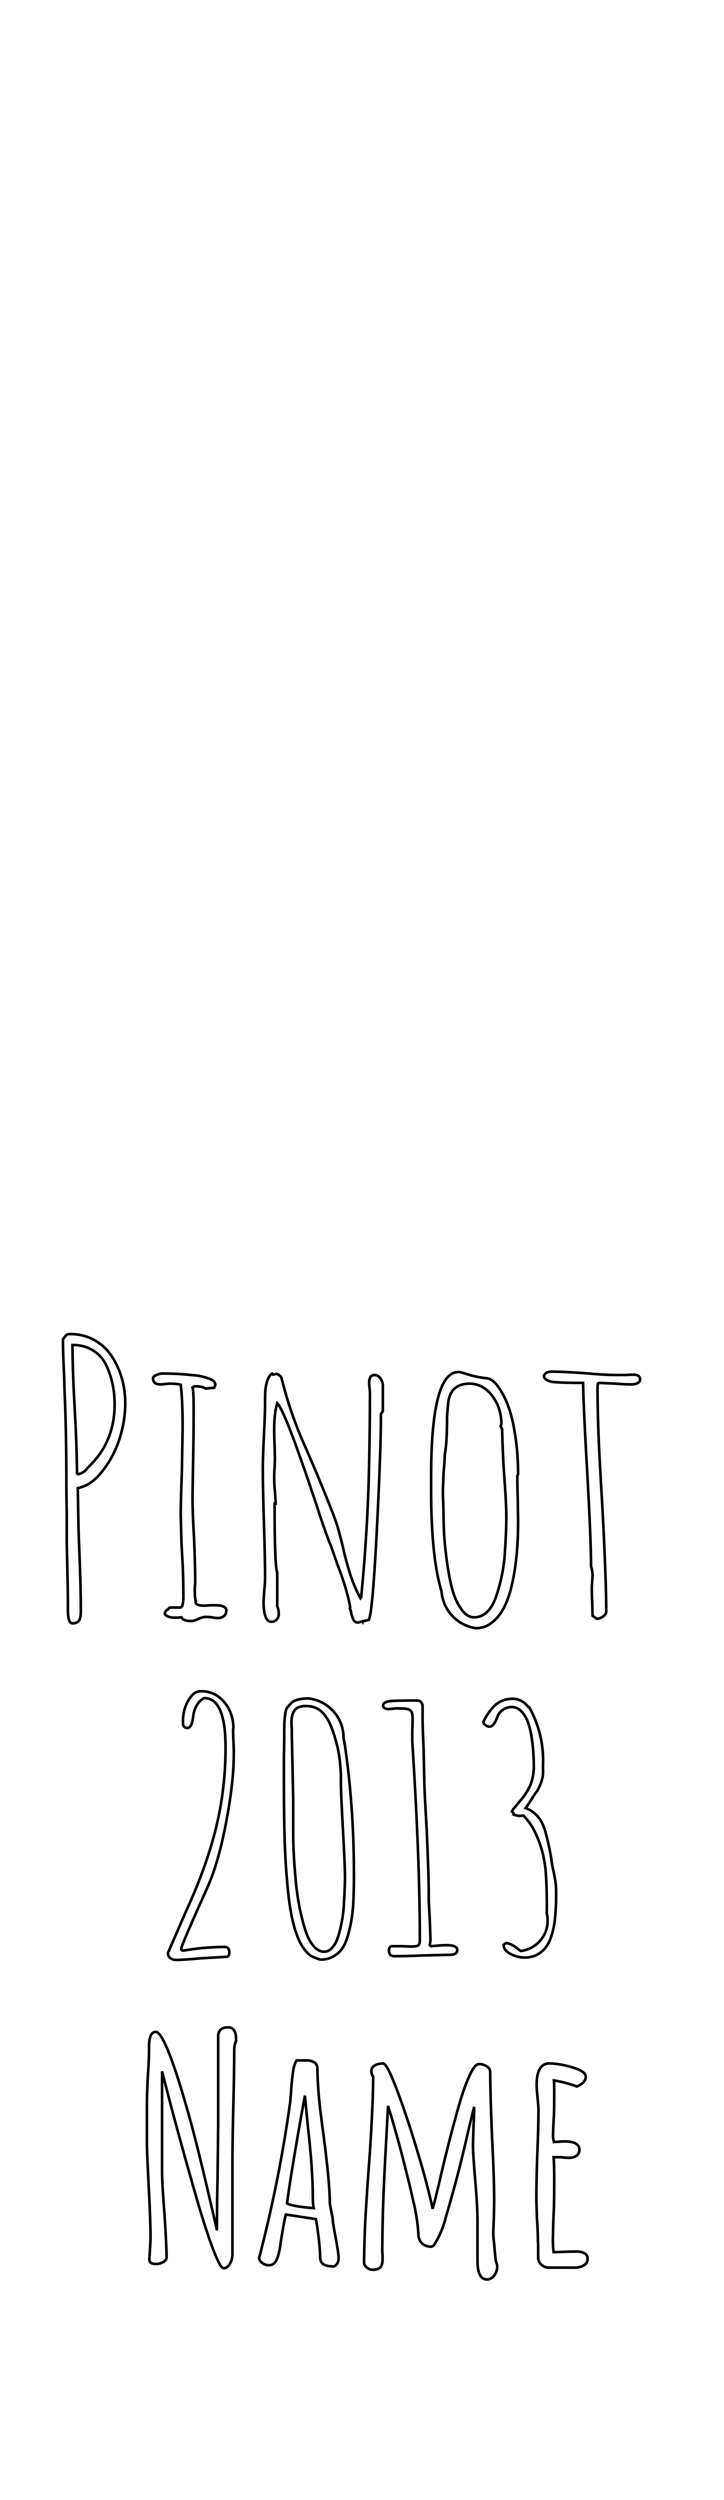 <svg width="69" height="238" viewBox="0 0 69 238" fill="none" xmlns="http://www.w3.org/2000/svg">
<rect width="69" height="238" fill="white"/>
<path fill-rule="evenodd" clip-rule="evenodd" d="M16 185.928L17.734 181.937C19.021 179.146 19.969 176.512 20.58 174.037C21.191 171.561 21.496 169.004 21.496 166.365C21.496 163.225 20.82 161.654 19.468 161.654C19.184 161.785 18.95 162.009 18.764 162.325C18.579 162.641 18.465 162.974 18.421 163.323C18.334 164.108 18.148 164.5 17.865 164.5C17.647 164.5 17.505 164.391 17.439 164.173V163.846C17.439 162.952 17.69 162.178 18.192 161.523C18.454 161.174 18.77 161 19.141 161C20.035 161 20.771 161.338 21.349 162.014C21.927 162.69 22.227 163.519 22.248 164.5L22.216 164.566C22.216 165.002 22.227 165.406 22.248 165.776C22.27 166.125 22.281 166.518 22.281 166.954C22.281 168.764 22.036 170.951 21.545 173.513C21.054 176.076 20.471 178.11 19.795 179.615L18.846 181.741L18.126 183.377C17.756 184.227 17.505 184.827 17.374 185.176C17.309 185.329 17.276 185.449 17.276 185.536C17.276 185.645 17.341 185.699 17.472 185.699C18.65 185.481 19.958 185.361 21.398 185.34C21.703 185.34 21.856 185.514 21.856 185.863C21.856 186.146 21.758 186.288 21.561 186.288L19.239 186.419C18.039 186.528 17.221 186.583 16.785 186.583C16.567 186.583 16.382 186.523 16.229 186.403C16.076 186.283 16 186.125 16 185.928ZM47.995 185.143L48.224 184.98C48.376 184.98 48.54 185.023 48.714 185.111C48.889 185.198 49.063 185.307 49.238 185.438C49.303 185.503 49.434 185.601 49.63 185.732C50.04 185.683 50.434 185.547 50.787 185.334C51.14 185.121 51.444 184.835 51.678 184.495C51.912 184.155 52.071 183.77 52.145 183.364C52.218 182.958 52.204 182.541 52.104 182.141C52.113 181.953 52.117 181.765 52.117 181.577C52.117 180.094 52.073 178.873 51.986 177.913C51.899 177.215 51.779 176.599 51.626 176.065C51.473 175.531 51.255 174.969 50.972 174.38C50.71 173.835 50.35 173.322 49.892 172.843H49.761L49.565 172.875C49.412 172.875 49.205 172.832 48.943 172.744V172.614L48.78 172.45C48.845 172.319 48.965 172.156 49.14 171.959C49.205 171.872 49.396 171.643 49.712 171.272C50.028 170.902 50.317 170.433 50.579 169.866C50.775 169.299 50.874 168.764 50.874 168.263C50.874 167.325 50.819 166.463 50.71 165.678C50.623 165.046 50.508 164.517 50.367 164.092C50.225 163.666 50.023 163.301 49.761 162.996C49.478 162.668 49.151 162.505 48.78 162.505C48.453 162.505 48.164 162.598 47.913 162.783C47.662 162.968 47.493 163.181 47.406 163.421C47.188 164.053 46.937 164.37 46.653 164.37C46.523 164.37 46.397 164.326 46.277 164.239C46.157 164.151 46.086 164.042 46.065 163.912C46.435 163.17 46.839 162.619 47.275 162.26C47.711 161.9 48.245 161.72 48.878 161.72C49.161 161.72 49.434 161.791 49.696 161.932C49.958 162.074 50.176 162.265 50.35 162.505L50.448 162.538C51.387 164.224 51.837 166.138 51.749 168.066C51.754 168.284 51.757 168.502 51.757 168.721C51.757 169.244 51.561 169.855 51.168 170.553C51.103 170.596 50.928 170.847 50.645 171.305C50.47 171.589 50.285 171.861 50.088 172.123C50.961 172.45 51.561 173.104 51.888 174.086C52.106 174.762 52.324 175.711 52.542 176.932C52.586 177.39 52.662 177.815 52.771 178.208C52.88 178.797 52.946 179.173 52.967 179.336C52.989 179.5 53 179.876 53 180.465C53 181.25 52.967 181.937 52.902 182.526C52.836 183.311 52.673 184.031 52.411 184.685C52.128 185.361 51.691 185.841 51.103 186.125C50.797 186.277 50.437 186.354 50.023 186.354C49.543 186.354 49.085 186.239 48.649 186.01C48.213 185.781 47.995 185.492 47.995 185.143ZM37.33 185.274H38.279L39.194 185.307C39.544 185.307 39.767 185.269 39.865 185.192C39.963 185.116 40.012 184.936 40.012 184.653C40.012 179.571 39.773 173.29 39.293 165.809V164.762L39.325 163.715C39.325 163.366 39.293 163.121 39.227 162.979C39.162 162.837 39.031 162.745 38.835 162.701C38.638 162.658 38.3 162.636 37.821 162.636C37.69 162.636 37.57 162.647 37.461 162.668L37.068 162.701C36.697 162.701 36.512 162.581 36.512 162.341C36.512 162.232 36.572 162.145 36.692 162.08C36.812 162.014 36.97 161.971 37.166 161.949C37.472 161.905 38.333 161.883 39.751 161.883C39.903 161.883 40.029 161.938 40.127 162.047C40.225 162.156 40.274 162.276 40.274 162.407V163.421C40.274 164.097 40.307 165.122 40.372 166.496L40.438 169.604C40.438 170.062 40.514 171.599 40.667 174.217C40.797 177.052 40.863 179.167 40.863 180.563V180.989L40.961 182.788L41.026 184.685L40.994 184.947L40.961 185.176L41.092 185.274L41.844 185.209C42.062 185.187 42.302 185.176 42.564 185.176C43.24 185.176 43.578 185.329 43.578 185.634C43.578 185.939 43.338 186.092 42.858 186.092L40.241 186.157C39.369 186.201 38.486 186.223 37.592 186.223C37.417 186.223 37.286 186.179 37.199 186.092C37.112 186.005 37.068 185.841 37.068 185.601C37.068 185.536 37.095 185.465 37.15 185.389C37.204 185.312 37.264 185.274 37.33 185.274ZM27.058 169.767V167.15C27.079 166.365 27.09 165.493 27.09 164.533C27.09 163.988 27.123 163.53 27.188 163.159C27.21 162.919 27.259 162.739 27.335 162.619C27.412 162.499 27.559 162.33 27.777 162.112C28.082 161.829 28.628 161.687 29.413 161.687C30.338 161.797 31.191 162.246 31.805 162.947C32.42 163.648 32.754 164.551 32.743 165.483C32.844 165.958 32.923 166.438 32.979 166.921C33.48 170.629 33.731 174.478 33.731 178.469C33.731 179.8 33.699 180.869 33.633 181.676C33.546 182.679 33.36 183.627 33.077 184.522C32.924 184.98 32.739 185.345 32.521 185.618C32.303 185.89 32.03 186.114 31.703 186.288C31.354 186.463 30.983 186.55 30.591 186.55C30.503 186.55 30.323 186.495 30.051 186.386C29.778 186.277 29.609 186.19 29.544 186.125C28.475 185.318 27.777 183.289 27.45 180.04C27.297 178.513 27.194 176.997 27.139 175.492C27.085 173.988 27.058 172.079 27.058 169.767ZM32.488 169.702V168.917C32.423 167.608 32.27 166.572 32.03 165.809C31.856 165.133 31.654 164.55 31.425 164.059C31.196 163.568 30.907 163.17 30.558 162.865C30.165 162.559 29.707 162.407 29.184 162.407C28.66 162.407 28.295 162.538 28.088 162.799C27.881 163.061 27.777 163.464 27.777 164.01C27.777 164.206 27.788 164.38 27.81 164.533V165.089L27.875 168.132L27.941 171.207V174.413C27.941 175.678 28.006 177.03 28.137 178.469C28.268 180.258 28.551 181.894 28.988 183.377C29.184 184.118 29.451 184.707 29.789 185.143C30.127 185.579 30.492 185.798 30.885 185.798C31.474 185.798 31.932 185.285 32.259 184.26C32.564 183.191 32.739 182.166 32.782 181.185C32.848 179.963 32.881 179.156 32.881 178.764C32.881 178.066 32.815 176.539 32.684 174.184C32.553 171.85 32.488 170.356 32.488 169.702Z" stroke="black" stroke-width="0.25" stroke-linecap="round"/>
<path fill-rule="evenodd" clip-rule="evenodd" d="M33.337 153.105L33.373 152.997C33.18 151.877 32.77 150.506 32.142 148.885L31.491 147.026C31.442 146.978 31.213 146.37 30.802 145.202L30.513 144.344C29.758 142.012 28.962 139.694 28.126 137.39C27.469 135.612 26.975 134.444 26.643 133.887C26.582 133.776 26.507 133.673 26.421 133.58C26.228 134.223 26.132 135.058 26.132 136.083C26.132 136.631 26.144 137.108 26.168 137.513L26.204 138.908L26.168 139.766C26.144 140.029 26.132 140.315 26.132 140.625C26.132 141.149 26.156 141.602 26.204 141.983L26.276 143.128H26.168C26.168 147.109 26.252 149.302 26.421 149.708V152.926C26.518 153.117 26.566 153.367 26.566 153.677C26.566 153.868 26.5 154.034 26.367 154.178C26.234 154.321 26.071 154.392 25.878 154.392C25.371 154.392 25.118 153.748 25.118 152.461L25.19 151.317C25.238 150.959 25.263 150.566 25.263 150.137C25.263 148.992 25.227 147.276 25.154 144.987C25.082 142.699 25.045 140.982 25.045 139.838C25.045 139.146 25.082 138.086 25.154 136.655C25.227 135.249 25.263 134.2 25.263 133.508V133.043C25.263 131.875 25.48 131.112 25.914 130.755L26.023 130.862L26.385 130.791C26.482 130.814 26.59 130.886 26.711 131.005C26.808 131.1 26.856 131.208 26.856 131.327L26.928 131.542C26.928 131.589 26.934 131.631 26.946 131.667L26.965 131.72C27.502 133.776 28.212 135.785 29.087 137.724C29.246 138.096 29.408 138.467 29.571 138.837C30.325 140.576 31.046 142.329 31.734 144.095C31.879 144.473 32.015 144.853 32.142 145.238C32.384 146.072 32.577 146.811 32.721 147.455C33.18 149.481 33.723 151.043 34.351 152.139L34.423 152.032C34.858 147.618 35.114 143.189 35.19 138.754C35.235 136.684 35.257 134.613 35.256 132.543L35.22 132.114C35.196 131.994 35.184 131.84 35.184 131.649C35.184 131.148 35.353 130.898 35.691 130.898C35.908 130.898 36.095 131.005 36.252 131.22C36.409 131.434 36.487 131.673 36.487 131.935V134.331L36.306 134.617C36.306 136.882 36.173 140.601 35.908 145.774C35.642 150.947 35.389 153.76 35.148 154.213L34.532 154.356V154.392L34.496 154.356L34.134 154.464C33.941 154.464 33.802 154.392 33.717 154.249C33.633 154.106 33.554 153.891 33.482 153.605C33.458 153.415 33.41 153.248 33.337 153.105ZM17.007 153.999H16.718C16.186 153.999 15.849 153.88 15.704 153.641C15.704 153.474 15.8 153.331 15.993 153.212L16.174 153.033H17.224L17.369 152.89L17.442 152.568L17.478 152.139C17.478 150.685 17.442 149.386 17.369 148.241L17.297 146.918L17.224 144.308C17.224 143.378 17.261 141.983 17.333 140.124L17.405 135.976C17.405 134.164 17.345 132.781 17.224 131.828C17.007 131.756 16.645 131.72 16.138 131.72L15.74 131.756C15.595 131.78 15.438 131.792 15.269 131.792C14.811 131.792 14.581 131.589 14.581 131.184C14.581 131.089 14.69 130.993 14.907 130.898C15.124 130.802 15.306 130.755 15.45 130.755C16.368 130.755 17.285 130.802 18.202 130.898C18.757 130.922 19.312 131.029 19.868 131.22C20.302 131.363 20.519 131.565 20.519 131.828C20.519 131.875 20.483 131.971 20.411 132.114L19.578 132.185C19.409 132.042 19.059 131.971 18.528 131.971L18.347 132.078C18.419 132.292 18.456 132.924 18.456 133.973C18.456 135.547 18.444 136.965 18.419 138.229L18.347 142.484C18.347 143.557 18.395 144.856 18.492 146.382C18.564 148.122 18.6 149.433 18.6 150.315V150.78C18.576 150.947 18.564 151.162 18.564 151.424C18.564 151.972 18.6 152.306 18.673 152.425L18.637 152.497C18.637 152.735 18.902 152.854 19.433 152.854C19.65 152.854 19.831 152.842 19.976 152.819H20.519C21.219 152.819 21.57 152.986 21.57 153.319C21.57 153.534 21.497 153.707 21.352 153.838C21.207 153.969 21.014 154.034 20.773 154.034C20.556 154.034 20.363 154.011 20.194 153.963C20 153.939 19.795 153.927 19.578 153.927C19.433 153.927 19.216 153.987 18.926 154.106C18.637 154.249 18.419 154.321 18.274 154.321C17.719 154.321 17.393 154.201 17.297 153.963C17.176 153.963 17.08 153.975 17.007 153.999ZM56.872 154.106L56.474 153.82L56.438 152.497C56.414 152.115 56.402 151.686 56.402 151.209C56.402 150.971 56.414 150.768 56.438 150.602L56.474 149.958C56.474 149.719 56.426 149.433 56.329 149.1C56.329 147.502 56.209 144.534 55.967 140.195C55.843 138.1 55.735 136.004 55.642 133.907C55.608 133.154 55.584 132.402 55.569 131.649C54.072 131.649 53.07 131.613 52.563 131.542C52.081 131.422 51.839 131.232 51.839 130.969C51.96 130.707 52.189 130.576 52.527 130.576C53.252 130.576 54.301 130.624 55.677 130.719C56.933 130.838 57.983 130.898 58.828 130.898H59.588L60.348 130.862C60.783 130.862 61 131.017 61 131.327C61 131.47 60.922 131.583 60.765 131.667C60.608 131.75 60.421 131.792 60.203 131.792C59.721 131.792 59.214 131.768 58.683 131.72L57.126 131.649C57.029 131.649 56.981 131.685 56.981 131.756C56.957 131.828 56.945 132.054 56.945 132.436C56.964 134.715 57.039 136.993 57.169 139.269C57.233 140.496 57.303 141.723 57.379 142.949C57.521 145.452 57.635 147.956 57.721 150.461C57.755 151.449 57.774 152.438 57.778 153.427C57.778 153.593 57.675 153.748 57.47 153.891C57.264 154.034 57.065 154.106 56.872 154.106ZM6.434 150.101L6.362 146.883V143.986C6.338 143.128 6.326 142.162 6.326 141.089C6.326 137.895 6.266 134.939 6.145 132.221L6.109 130.934C6.036 129.527 6 128.383 6 127.501L6.109 127.358C6.133 127.31 6.181 127.25 6.253 127.179C6.278 127.107 6.338 127.06 6.434 127.036C6.483 127.012 6.567 127 6.688 127C7.533 127 8.299 127.191 8.987 127.572C9.675 127.954 10.236 128.478 10.671 129.146C11.516 130.457 11.938 131.947 11.938 133.616C11.938 134.688 11.763 135.785 11.413 136.905C11.063 138.026 10.538 139.039 9.838 139.945C9.114 140.923 8.305 141.495 7.412 141.662L7.485 145.631L7.557 147.562C7.654 149.851 7.702 151.805 7.702 153.427C7.702 153.808 7.647 154.088 7.539 154.267C7.43 154.446 7.219 154.535 6.905 154.535C6.616 154.535 6.471 154.118 6.471 153.284C6.471 152.092 6.459 151.031 6.434 150.101ZM41.086 141.84V140.589C41.086 134.292 41.864 130.975 43.422 130.64C43.511 130.621 43.602 130.612 43.693 130.612C43.813 130.612 43.982 130.648 44.2 130.719C44.972 130.981 45.732 131.148 46.481 131.22C46.939 131.315 47.398 131.78 47.856 132.614C48.363 133.473 48.744 134.605 48.997 136.011C49.251 137.418 49.377 138.86 49.377 140.338L49.305 140.517C49.305 141.304 49.317 142.007 49.341 142.627L49.377 144.773C49.377 145.989 49.329 147.085 49.232 148.063C49.088 149.541 48.846 150.816 48.508 151.889C48.291 152.533 48.044 153.069 47.766 153.498C47.488 153.927 47.144 154.285 46.734 154.571C46.348 154.857 45.877 155 45.322 155C44.462 154.862 43.674 154.441 43.086 153.806C42.498 153.172 42.143 152.36 42.08 151.501C41.546 149.738 41.228 147.308 41.124 144.212C41.098 143.422 41.085 142.631 41.086 141.84V141.84ZM47.856 136.047L47.712 135.761L47.784 135.582C47.784 134.533 47.488 133.628 46.897 132.865C46.306 132.102 45.587 131.72 44.743 131.72C43.632 131.72 42.968 132.245 42.751 133.294C42.703 133.651 42.655 134.164 42.606 134.831C42.606 136.596 42.534 137.799 42.389 138.443C42.389 138.801 42.353 139.361 42.28 140.124L42.208 141.805C42.208 142.329 42.22 142.794 42.244 143.199L42.28 144.63C42.28 145.75 42.377 147.037 42.57 148.492C42.715 149.564 42.884 150.47 43.077 151.209C43.27 151.948 43.548 152.58 43.91 153.105C44.272 153.677 44.694 153.963 45.177 153.963C46.118 153.963 46.819 153.307 47.277 151.996C47.736 150.661 48.013 149.302 48.11 147.92C48.206 146.489 48.255 145.345 48.255 144.487C48.255 143.533 48.182 142.126 48.038 140.267C47.946 138.886 47.886 137.502 47.856 136.118C47.856 136.095 47.856 136.071 47.856 136.047V136.047ZM7.34 140.267L7.412 140.338C7.629 140.315 7.847 140.219 8.064 140.052C8.112 140.029 8.197 139.933 8.317 139.766L8.571 139.516C10.14 137.966 10.924 136.023 10.924 133.687C10.924 132.352 10.659 131.112 10.128 129.968C9.838 129.372 9.416 128.901 8.86 128.556C8.305 128.21 7.654 128.037 6.905 128.037C6.924 129.909 6.988 131.781 7.096 133.65C7.105 133.818 7.114 133.985 7.122 134.152C7.237 136.101 7.309 138.052 7.339 140.004C7.339 140.092 7.34 140.179 7.34 140.267V140.267Z" stroke="black" stroke-width="0.25" stroke-linecap="round"/>
<path fill-rule="evenodd" clip-rule="evenodd" d="M45.507 215.209V213.361V211.513C45.507 210.55 45.44 209.289 45.305 207.729C45.151 205.977 45.074 204.774 45.074 204.119L45.131 202.329C45.17 201.809 45.189 201.221 45.189 200.567C45.112 200.817 44.794 202.146 44.235 204.552C43.676 206.882 43.098 209.039 42.501 211.022C42.28 211.969 41.903 212.873 41.384 213.697C41.35 213.747 41.306 213.789 41.254 213.821C41.203 213.852 41.145 213.873 41.085 213.881C40.718 213.881 40.425 213.77 40.203 213.549C39.981 213.327 39.871 213.024 39.871 212.639C39.803 211.594 39.641 210.556 39.386 209.54C39.216 208.77 39.036 208.003 38.844 207.238C38.16 204.485 37.539 202.232 36.98 200.48L36.807 203.744C36.652 206.497 36.547 208.788 36.489 210.617C36.46 211.787 36.441 212.957 36.431 214.127C36.431 214.17 36.431 214.213 36.431 214.256C36.431 214.41 36.441 214.555 36.46 214.69V215.094C36.46 215.421 36.392 215.667 36.257 215.83C36.123 215.994 35.872 216.076 35.506 216.076C35.303 216.072 35.108 215.995 34.957 215.859C34.783 215.715 34.697 215.556 34.697 215.383C34.715 213.462 34.79 211.542 34.92 209.626C34.984 208.599 35.054 207.572 35.13 206.545C35.309 204.232 35.442 201.916 35.529 199.598C35.551 198.968 35.562 198.338 35.564 197.708C35.448 197.534 35.39 197.351 35.39 197.159C35.39 196.928 35.501 196.75 35.723 196.625C35.944 196.499 36.209 196.437 36.517 196.437C36.768 196.437 37.231 197.342 37.905 199.152C38.58 200.961 39.254 203.012 39.928 205.303C40.385 206.803 40.79 208.317 41.143 209.844C41.173 209.986 41.202 210.128 41.229 210.271C41.383 209.751 41.509 209.27 41.605 208.827L41.778 208.134C42.395 205.438 43.012 203.002 43.628 200.827C43.995 199.498 44.351 198.458 44.698 197.708C45.045 196.899 45.363 196.495 45.652 196.495C45.922 196.495 46.167 196.567 46.389 196.711C46.611 196.856 46.721 197.043 46.721 197.274C46.721 198.661 46.779 200.74 46.895 203.513C47.03 206.093 47.097 208.095 47.097 209.52L47.068 211.051L47.01 212.581C47.01 212.812 47.039 213.159 47.097 213.621L47.184 214.632C47.203 214.805 47.218 214.94 47.227 215.036C47.237 215.132 47.242 215.19 47.242 215.209C47.338 215.46 47.386 215.643 47.386 215.758C47.386 216.085 47.29 216.374 47.097 216.625C46.904 216.875 46.673 217 46.403 217C45.806 217 45.507 216.403 45.507 215.209ZM15.445 197.188V206.661C15.445 207.469 15.522 208.846 15.677 210.791C15.761 212.015 15.825 213.24 15.872 214.466C15.876 214.608 15.878 214.75 15.879 214.892C15.879 215.065 15.773 215.214 15.561 215.339C15.349 215.465 15.108 215.527 14.838 215.527C14.434 215.527 14.231 215.373 14.231 215.065L14.289 214.227C14.328 213.611 14.347 213.207 14.347 213.014C14.347 211.994 14.289 210.377 14.173 208.162C14.058 205.91 14 204.543 14 204.061V200.365C14 199.768 14.029 198.882 14.087 197.708C14.164 196.687 14.202 195.801 14.202 195.051V194.877C14.202 193.915 14.414 193.433 14.838 193.433C15.089 193.433 15.407 193.857 15.792 194.704C16.428 196.09 17.237 198.574 18.22 202.155C18.779 204.235 19.434 206.911 20.186 210.184C20.185 210.182 20.185 210.18 20.184 210.178C20.184 210.182 20.271 210.558 20.445 211.305C20.513 211.596 20.581 211.886 20.648 212.177L20.677 212.321C20.677 210.454 20.697 208.779 20.735 207.296L20.793 202.271V193.722C20.87 193.241 21.178 193 21.718 193C22.238 193 22.498 193.375 22.498 194.126V194.3C22.383 194.531 22.325 194.81 22.325 195.137C22.318 196.622 22.296 198.107 22.258 199.591C22.252 199.878 22.245 200.165 22.238 200.451C22.195 202.083 22.167 203.715 22.153 205.347C22.152 205.506 22.151 205.665 22.151 205.823V214.632C22.151 214.94 22.07 215.233 21.906 215.513C21.742 215.792 21.544 215.931 21.313 215.931C20.928 215.931 20.138 213.948 18.943 209.982C17.594 205.342 16.428 201.077 15.445 197.188ZM51.288 214.978V214.227V213.65C51.269 213.477 51.26 213.274 51.26 213.043C51.26 212.639 51.231 212.023 51.173 211.195L51.115 209.347C51.115 208.403 51.144 206.998 51.202 205.13C51.279 203.455 51.317 202.049 51.317 200.913C51.317 200.644 51.288 200.239 51.231 199.7C51.173 199.142 51.144 198.738 51.144 198.487C51.144 197.12 51.548 196.437 52.358 196.437C52.994 196.437 53.731 196.562 54.569 196.812C55.407 197.063 55.827 197.361 55.827 197.708C55.827 197.9 55.745 198.078 55.581 198.242C55.417 198.406 55.219 198.535 54.988 198.632C54.179 198.343 53.447 198.15 52.791 198.054C52.811 198.343 52.82 198.757 52.82 199.296C52.82 200.066 52.811 200.759 52.791 201.375C52.734 202.3 52.705 202.993 52.705 203.455L52.791 203.917L53.254 203.888C53.408 203.869 53.601 203.859 53.832 203.859C54.757 203.859 55.219 204.129 55.219 204.668C55.219 204.88 55.133 205.058 54.959 205.202C54.786 205.347 54.564 205.419 54.295 205.419C53.948 205.419 53.678 205.4 53.485 205.361H52.763C52.801 205.862 52.82 206.593 52.82 207.556C52.82 208.519 52.811 209.385 52.791 210.155C52.734 211.33 52.705 212.206 52.705 212.783C52.677 213.323 52.695 213.864 52.76 214.4C52.761 214.4 52.762 214.401 52.763 214.401L53.716 214.372C54.044 214.353 54.439 214.343 54.902 214.343C55.634 214.343 56 214.574 56 215.036C56 215.306 55.88 215.513 55.639 215.657C55.398 215.801 55.104 215.874 54.757 215.874H52.3C52.05 215.874 51.823 215.787 51.621 215.614C51.418 215.44 51.308 215.229 51.288 214.978ZM30.216 211.859L30.101 211.253L27.239 210.819C27.123 211.262 26.959 212.158 26.747 213.505C26.632 214.449 26.449 215.075 26.198 215.383C26.063 215.556 25.871 215.643 25.62 215.643C25.389 215.643 25.177 215.57 24.984 215.426C24.791 215.282 24.695 215.103 24.695 214.892L24.753 214.747L24.782 214.632C26.054 209.684 27.017 204.803 27.672 199.989C27.672 199.912 27.682 199.782 27.701 199.599C27.721 199.416 27.74 199.152 27.759 198.805C27.817 198.093 27.88 197.525 27.947 197.101C28.015 196.677 28.125 196.36 28.279 196.148H29.262C29.532 196.148 29.763 196.211 29.956 196.336C30.149 196.461 30.245 196.639 30.245 196.87C30.274 198.373 30.388 199.874 30.586 201.364C30.668 202.043 30.757 202.72 30.852 203.397C31.237 206.362 31.43 208.442 31.43 209.635C31.43 209.751 31.478 210.049 31.575 210.531C31.671 210.974 31.719 211.262 31.719 211.397C31.719 211.532 31.816 212.11 32.008 213.13C32.182 214.054 32.268 214.651 32.268 214.921V214.949C32.268 215.373 32.114 215.643 31.806 215.758C31.363 215.758 31.035 215.691 30.823 215.556C30.611 215.421 30.505 215.171 30.505 214.805C30.505 214.227 30.409 213.245 30.216 211.859ZM29.349 202.502L29.06 199.498C28.618 201.889 28.201 204.285 27.811 206.685C27.646 207.705 27.494 208.727 27.354 209.751C27.643 209.943 28.491 210.097 29.898 210.213C29.84 209.924 29.811 209.568 29.811 209.144C29.811 207.412 29.657 205.197 29.349 202.502Z" stroke="black" stroke-width="0.25" stroke-linecap="round"/>
</svg>
